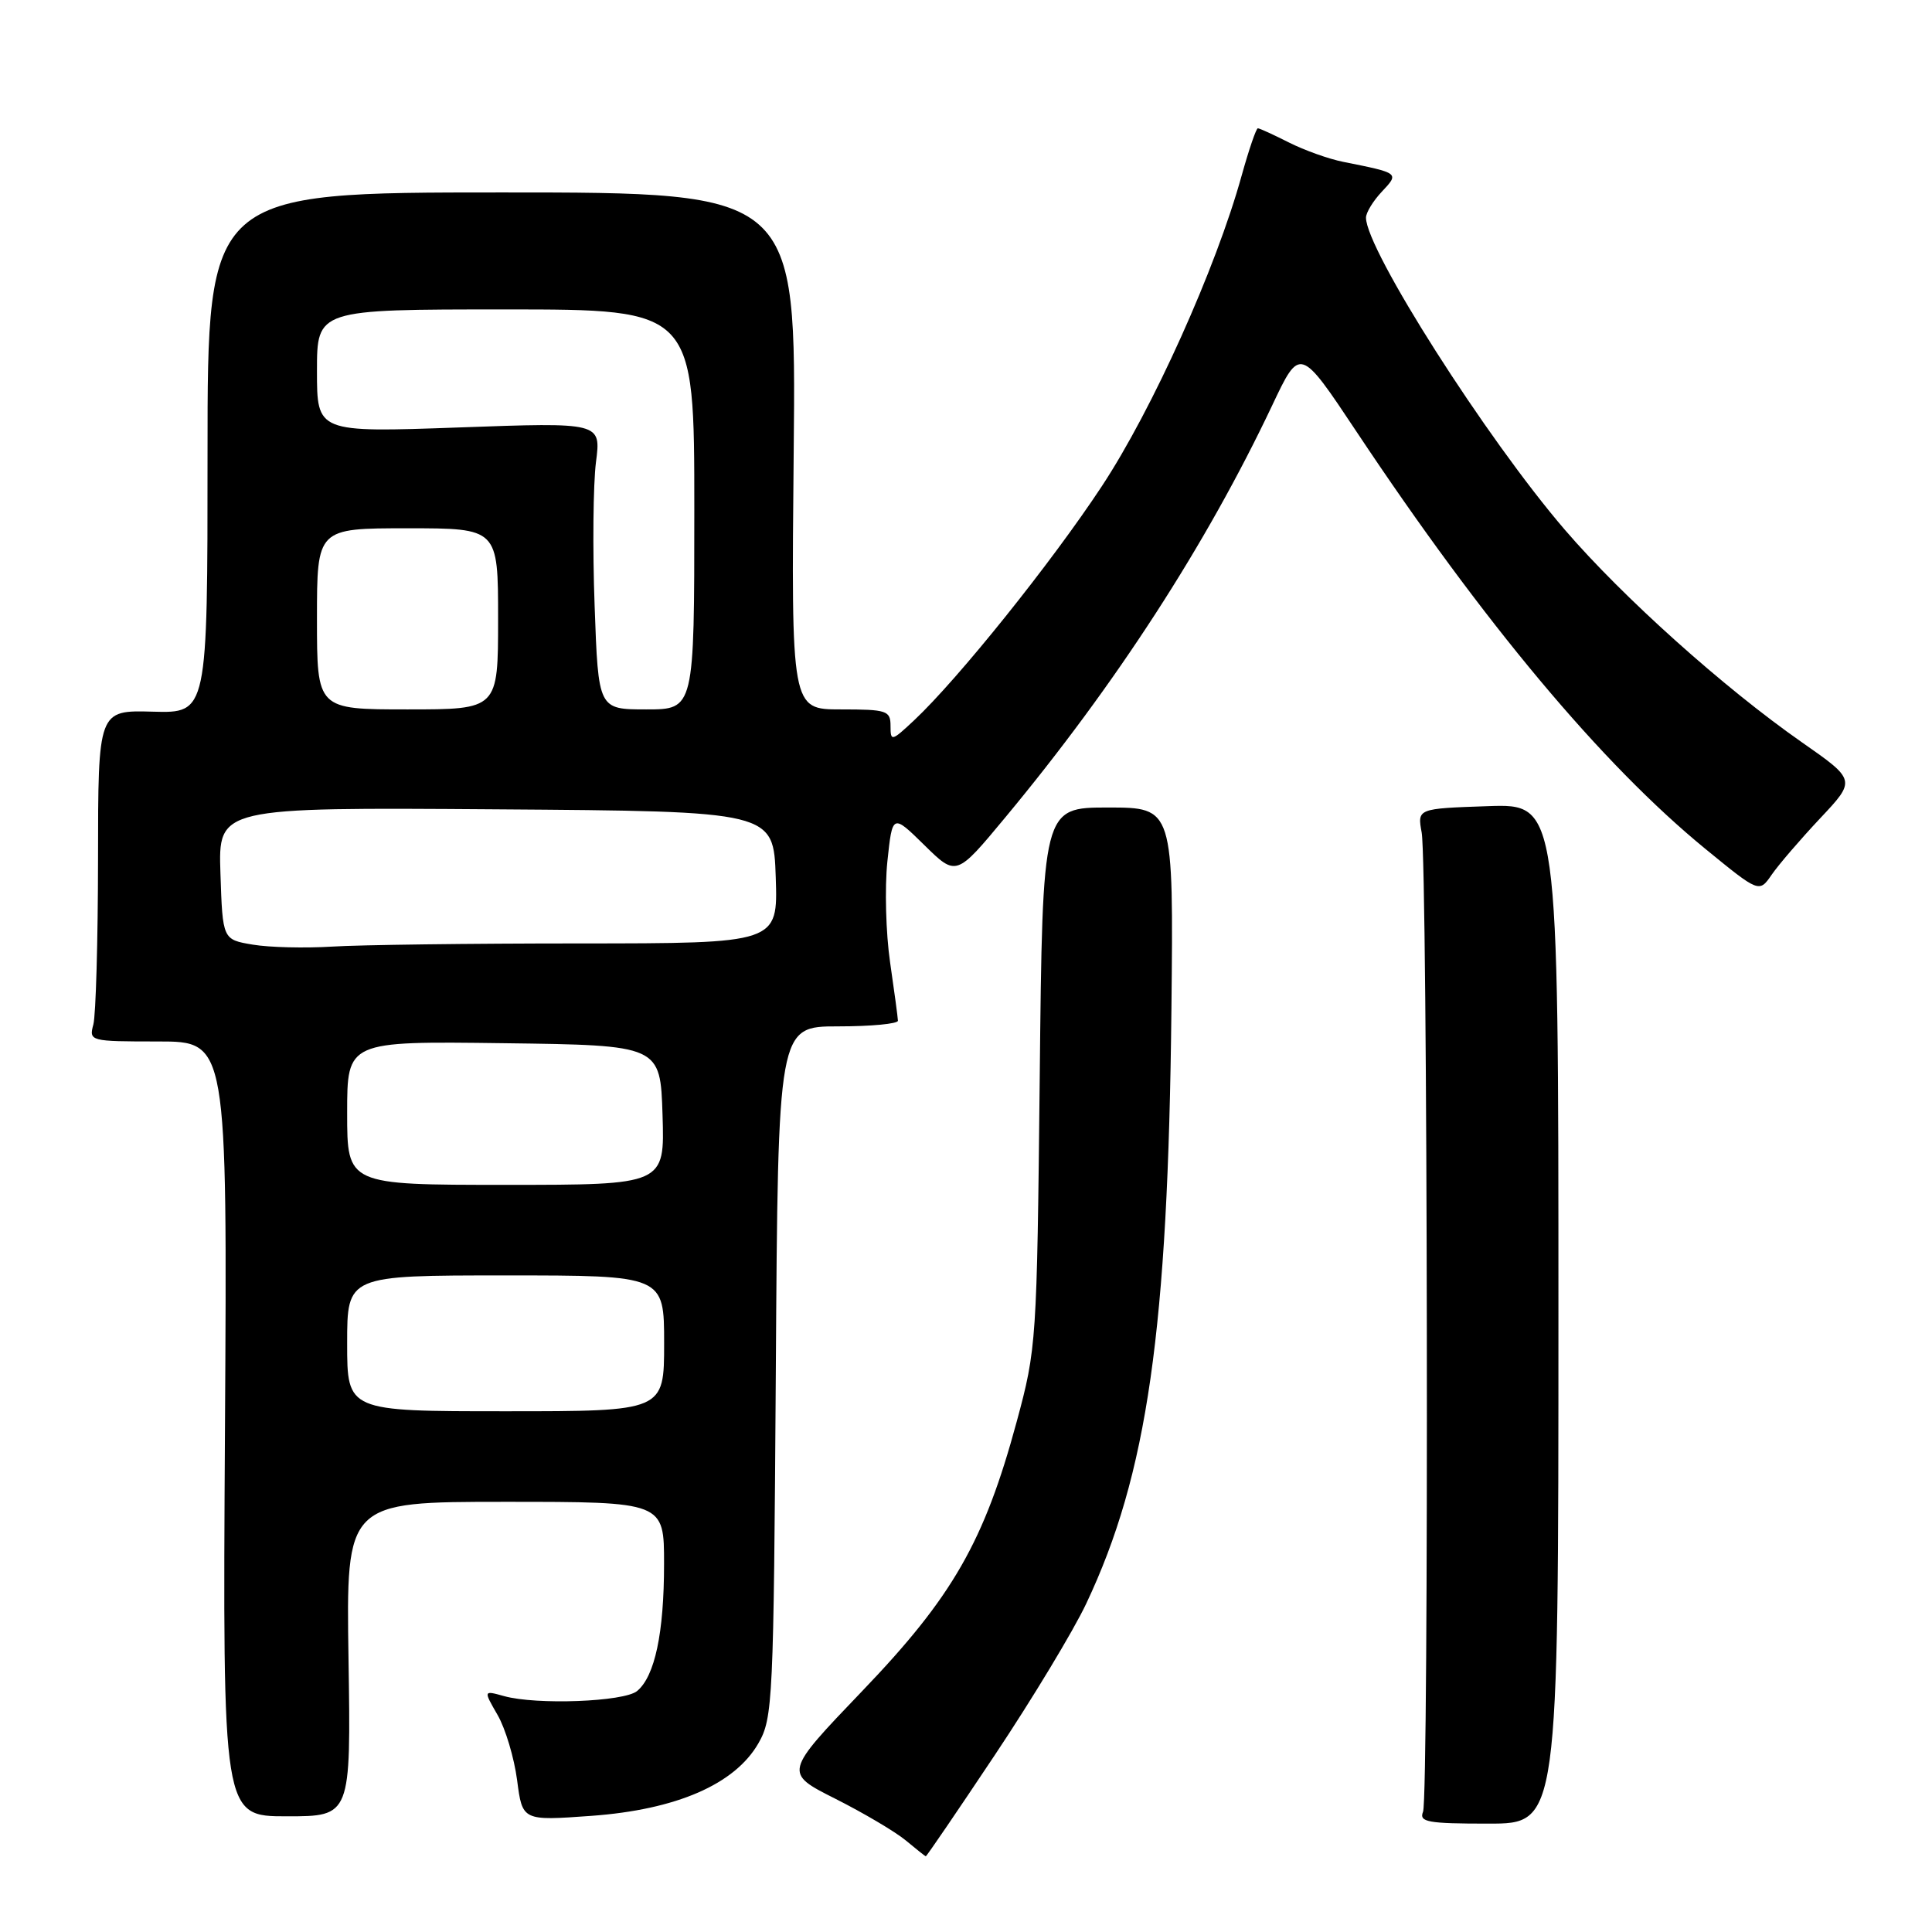 <?xml version="1.0" encoding="UTF-8" standalone="no"?>
<!DOCTYPE svg PUBLIC "-//W3C//DTD SVG 1.1//EN" "http://www.w3.org/Graphics/SVG/1.1/DTD/svg11.dtd" >
<svg xmlns="http://www.w3.org/2000/svg" xmlns:xlink="http://www.w3.org/1999/xlink" version="1.1" viewBox="0 0 256 256">
 <g >
 <path fill="currentColor"
d=" M 131.84 232.52 C 136.79 225.10 142.23 216.09 143.93 212.49 C 152.04 195.34 154.77 176.27 155.22 133.75 C 155.50 107.00 155.50 107.00 146.82 107.00 C 138.14 107.00 138.14 107.00 137.77 142.75 C 137.40 177.79 137.34 178.70 134.72 188.37 C 130.42 204.26 126.24 211.57 114.26 224.06 C 103.87 234.91 103.87 234.91 110.68 238.34 C 114.43 240.23 118.62 242.71 120.00 243.85 C 121.38 245.00 122.58 245.95 122.67 245.97 C 122.77 245.99 126.90 239.93 131.84 232.52 Z  M 206.50 174.07 C 206.50 106.50 206.50 106.50 197.15 106.82 C 187.80 107.14 187.80 107.14 188.38 110.32 C 189.17 114.74 189.35 238.14 188.56 240.07 C 188.01 241.43 189.17 241.64 197.21 241.64 C 206.50 241.64 206.50 241.64 206.50 174.07 Z  M 46.18 219.83 C 45.86 199.00 45.86 199.00 66.93 199.00 C 88.00 199.00 88.00 199.00 87.99 207.25 C 87.99 216.38 86.77 222.12 84.42 224.07 C 82.69 225.50 71.08 225.94 66.78 224.74 C 64.05 223.98 64.05 223.98 65.93 227.24 C 66.97 229.03 68.13 232.92 68.52 235.88 C 69.22 241.27 69.22 241.27 78.36 240.61 C 89.63 239.79 97.37 236.43 100.49 231.00 C 102.41 227.66 102.51 225.46 102.80 181.75 C 103.09 136.00 103.09 136.00 111.05 136.00 C 115.42 136.00 118.99 135.66 118.98 135.25 C 118.97 134.84 118.50 131.35 117.94 127.50 C 117.38 123.65 117.22 117.65 117.58 114.17 C 118.25 107.83 118.25 107.83 122.48 111.98 C 126.71 116.14 126.71 116.14 133.20 108.32 C 147.85 90.68 159.83 72.18 168.57 53.72 C 172.25 45.93 172.25 45.93 179.76 57.22 C 196.56 82.49 212.26 101.26 225.97 112.48 C 233.10 118.31 233.10 118.31 234.76 115.90 C 235.67 114.58 238.56 111.22 241.18 108.43 C 245.94 103.37 245.94 103.37 238.72 98.33 C 228.39 91.11 215.05 79.15 207.36 70.21 C 196.96 58.12 181.00 33.07 181.00 28.84 C 181.00 28.18 181.94 26.63 183.09 25.41 C 185.43 22.92 185.45 22.94 178.00 21.45 C 176.07 21.07 172.83 19.91 170.79 18.88 C 168.75 17.85 166.90 17.00 166.67 17.00 C 166.45 17.00 165.49 19.81 164.53 23.25 C 161.14 35.52 152.70 54.27 145.99 64.44 C 139.32 74.56 126.95 89.98 121.13 95.44 C 118.14 98.24 118.00 98.28 118.00 96.19 C 118.00 94.16 117.52 94.00 111.42 94.00 C 104.84 94.00 104.84 94.00 105.17 59.75 C 105.50 25.50 105.50 25.50 66.50 25.50 C 27.50 25.50 27.50 25.50 27.50 60.00 C 27.50 94.50 27.50 94.50 20.25 94.30 C 13.00 94.10 13.00 94.10 12.99 113.80 C 12.98 124.63 12.70 134.51 12.37 135.75 C 11.78 137.96 11.91 138.00 20.94 138.00 C 30.12 138.00 30.12 138.00 29.81 189.33 C 29.50 240.67 29.50 240.67 38.00 240.67 C 46.50 240.67 46.50 240.67 46.18 219.83 Z  M 46.00 178.00 C 46.00 169.00 46.00 169.00 67.00 169.00 C 88.00 169.00 88.00 169.00 88.00 178.00 C 88.00 187.00 88.00 187.00 67.00 187.00 C 46.00 187.00 46.00 187.00 46.00 178.00 Z  M 46.00 147.48 C 46.00 137.96 46.00 137.96 66.75 138.23 C 87.50 138.50 87.50 138.50 87.79 147.75 C 88.08 157.00 88.08 157.00 67.04 157.00 C 46.00 157.00 46.00 157.00 46.00 147.48 Z  M 33.50 125.17 C 29.50 124.50 29.50 124.50 29.21 115.74 C 28.92 106.98 28.92 106.98 65.71 107.24 C 102.50 107.50 102.50 107.50 102.79 116.25 C 103.08 125.00 103.08 125.00 76.79 125.01 C 62.33 125.01 47.58 125.20 44.00 125.43 C 40.42 125.65 35.70 125.54 33.50 125.17 Z  M 42.00 82.00 C 42.00 70.00 42.00 70.00 54.00 70.00 C 66.00 70.00 66.00 70.00 66.00 82.00 C 66.00 94.00 66.00 94.00 54.00 94.00 C 42.00 94.00 42.00 94.00 42.00 82.00 Z  M 78.79 80.25 C 78.51 72.69 78.60 64.13 78.97 61.23 C 79.65 55.96 79.65 55.96 60.82 56.64 C 42.00 57.31 42.00 57.31 42.00 49.16 C 42.00 41.00 42.00 41.00 67.00 41.00 C 92.00 41.00 92.00 41.00 92.00 67.50 C 92.00 94.00 92.00 94.00 85.64 94.00 C 79.28 94.00 79.28 94.00 78.79 80.25 Z "/>
</g>
</svg>